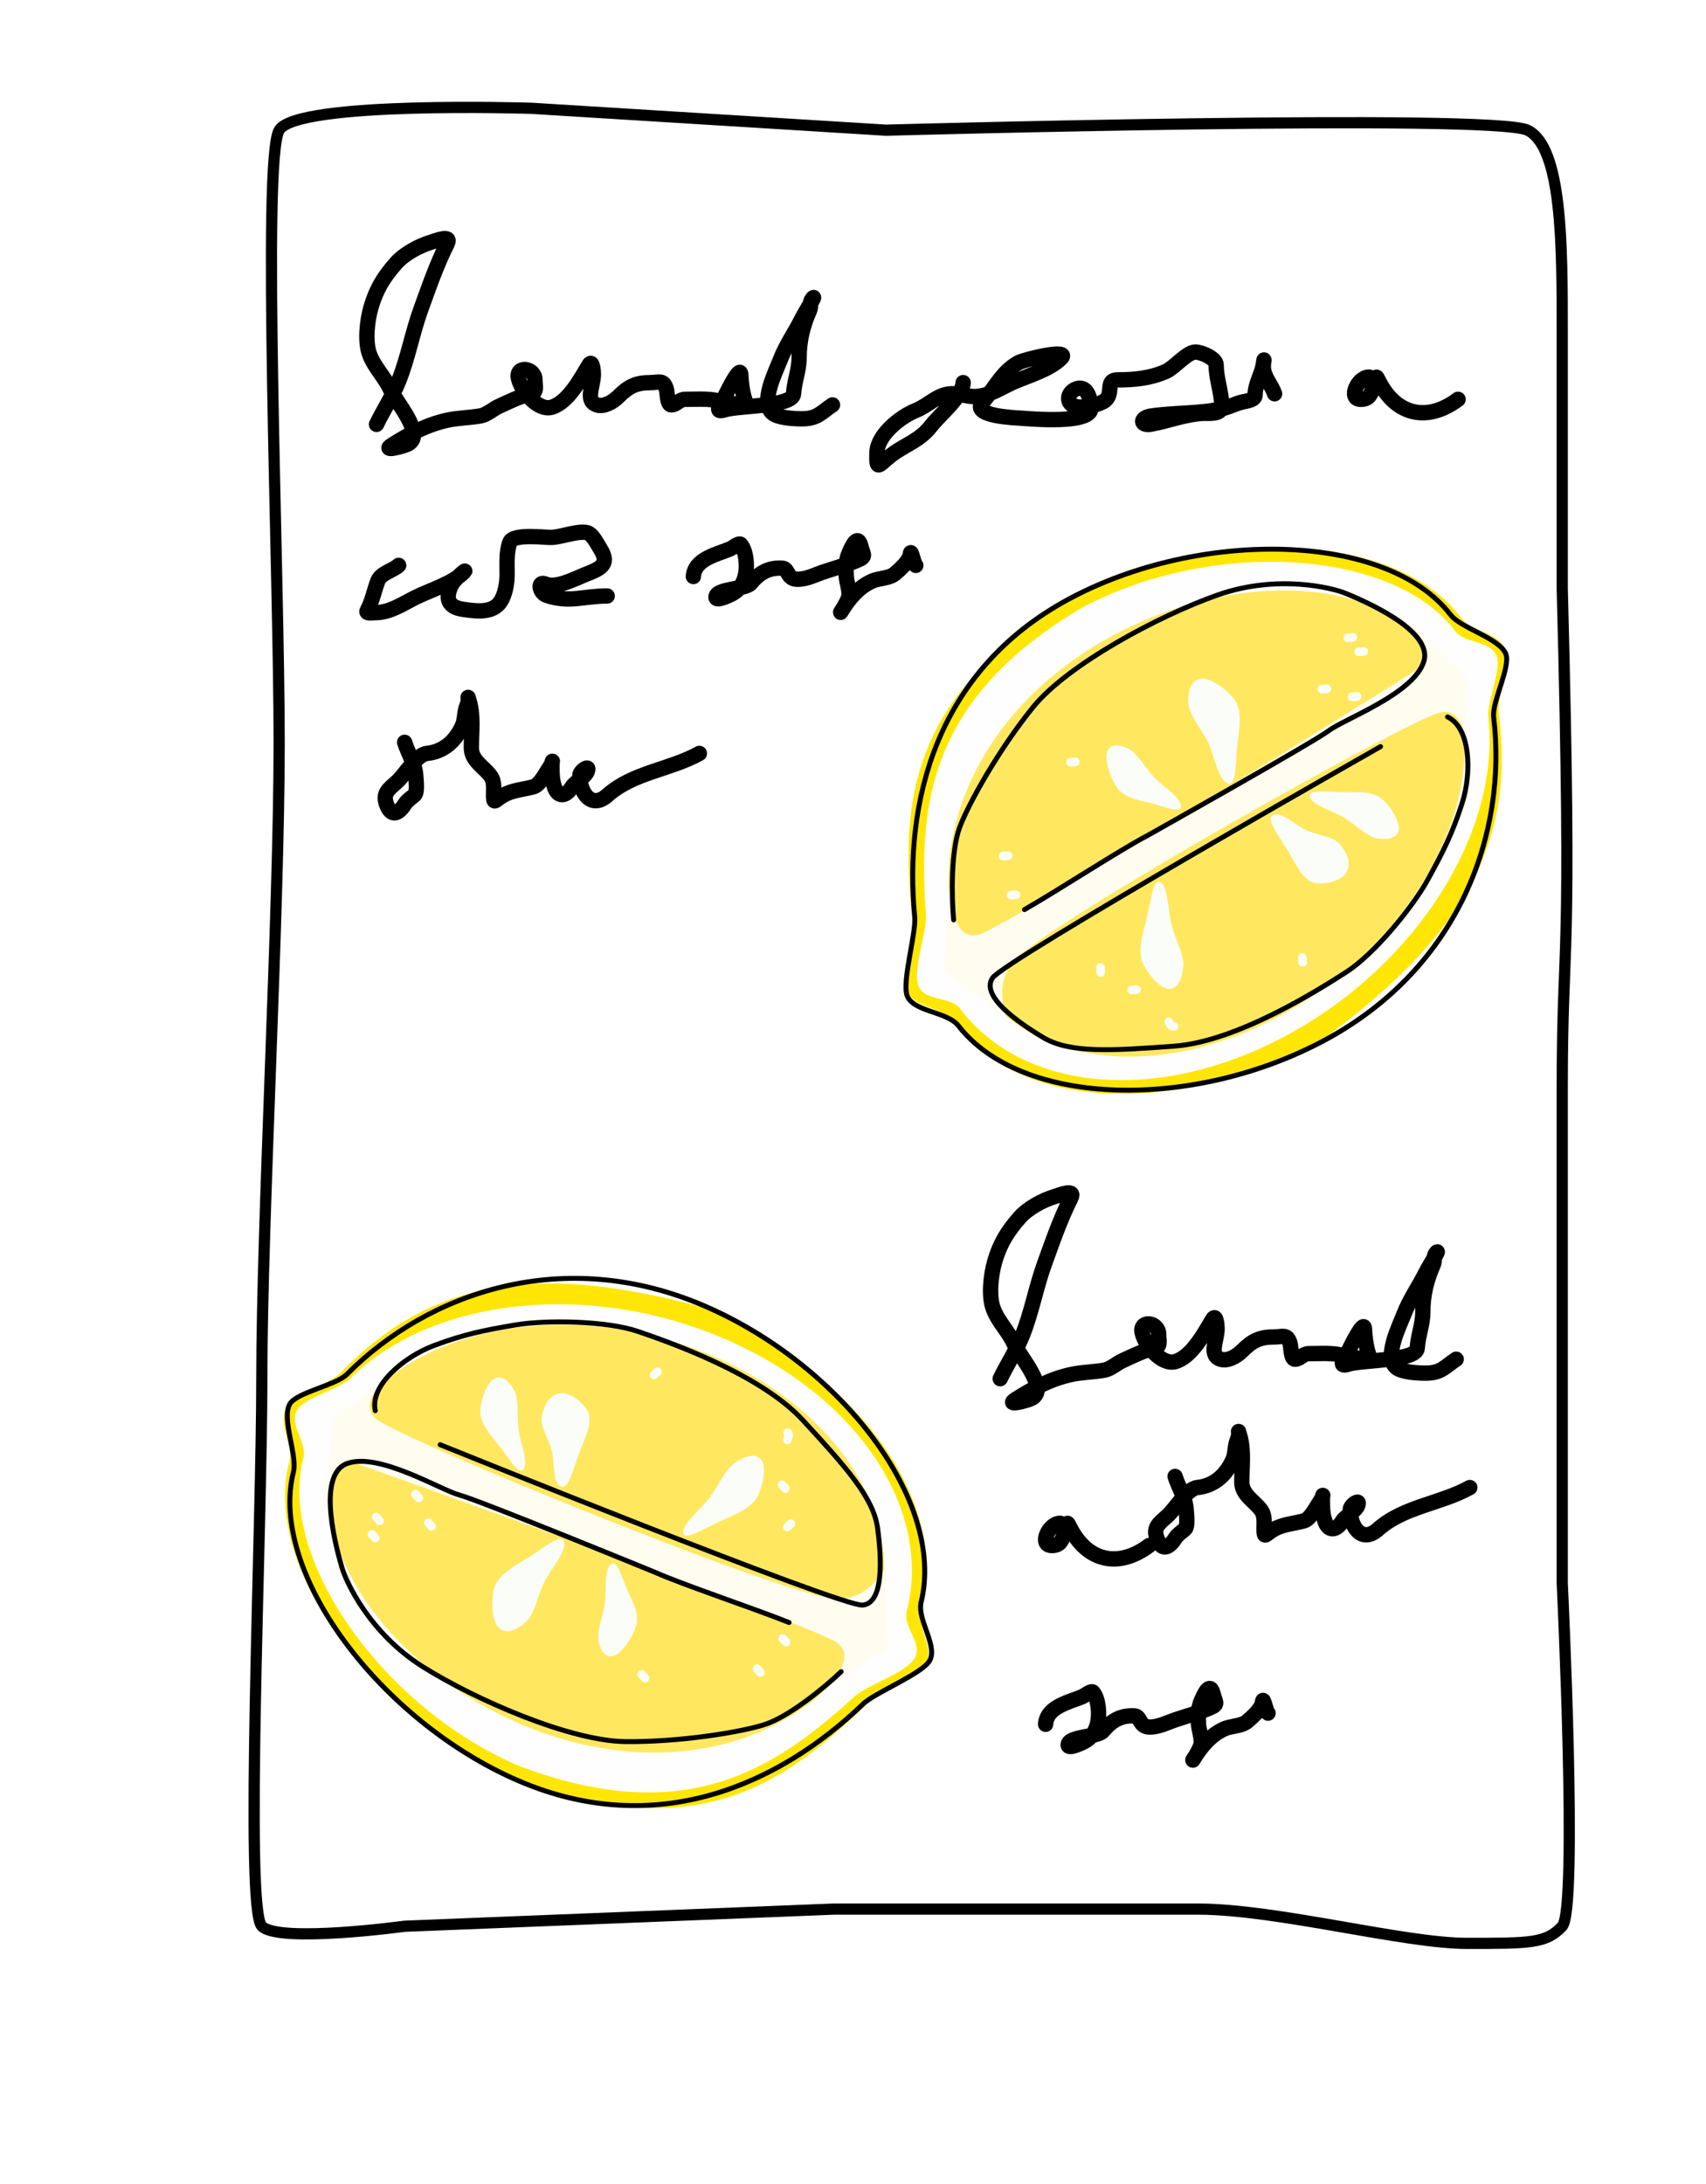 <svg width="93" height="119" viewBox="0 0 93 119" fill="none" xmlns="http://www.w3.org/2000/svg">
<g filter="url(#filter0_d_70_736)">
<path d="M14.118 33.876C14.118 12.703 12.576 5.757 14.118 3.176C15.66 0.594 28.684 1.108 28.684 1.108C28.684 1.108 44.818 1.914 60.697 2.117C76.576 2.32 82.857 1.387 84.811 2.32C86.765 3.253 86.765 5.467 86.765 10.213V24.348C87.353 46.053 86.104 46.504 86.104 55.048V80.455C86.104 80.455 86.997 101.737 86.104 102.686C85.21 103.636 84.978 102.686 81.404 102.686C77.83 102.686 68.341 101.737 63.873 101.737C59.405 101.737 43.759 101.628 43.759 101.628H23.645C23.645 101.628 14.47 102.686 13.493 101.737C12.516 100.788 13.059 78.422 13.059 69.869C13.059 61.316 14.118 55.048 14.118 33.876Z" fill="white"/>
<path d="M15.218 36.477C15.218 27.132 14.273 4.704 15.218 3.094C16.163 1.485 28.97 1.901 28.97 1.901L48.3 3.094C48.3 3.094 81.382 2.176 83.273 3.095C85.163 4.013 85.163 9.377 85.163 14.049V28.067C85.732 49.432 85.163 46.757 85.163 55.167V82.268C85.163 82.268 86.028 100.023 85.163 100.958C84.299 101.892 83.434 101.892 79.976 101.892C76.518 101.892 69.602 100.023 65.279 100.023H45.465L22.053 100.958C22.053 100.958 15.218 101.892 14.273 100.958C13.328 100.023 14.273 79.474 14.273 71.054C14.273 62.634 15.218 45.822 15.218 36.477Z" stroke="black" stroke-width="0.611" stroke-linecap="round"/>
<path d="M50.436 86.728C49.938 87.54 47.914 88.199 47.229 88.872C42.463 93.55 37.61 96.51 28.191 92.952C20.584 89.673 14.22 81.544 15.77 75.645C16.022 74.684 15.09 73.571 15.645 72.666C16.097 71.929 17.964 71.42 18.571 70.798C23.288 65.964 28.782 64.65 38.276 67.225C47.056 71.008 51.747 77.899 50.233 83.785C49.981 84.763 51.001 85.807 50.436 86.728Z" fill="#FFE606"/>
<path d="M49.859 86.364C49.363 87.172 47.264 87.811 46.554 88.462C42.088 92.559 37.197 95.611 28.221 92.192C20.852 89.016 15.106 80.89 16.538 75.443C16.758 74.606 15.721 73.606 16.203 72.821C16.623 72.135 18.511 71.687 19.087 71.114C23.468 66.761 32.013 65.725 39.526 68.963C46.882 72.133 50.838 78.361 49.428 83.801C49.209 84.648 50.346 85.569 49.859 86.364Z" fill="#FFFEFE"/>
<path d="M46.977 85.684C43.682 91.056 36.063 93.254 28.316 89.915C20.569 86.576 15.628 78.966 18.923 73.593C22.218 68.221 31.169 66.572 38.916 69.911C46.663 73.25 50.272 80.311 46.977 85.684Z" fill="#FFE860"/>
<path d="M15.806 72.49C15.891 72.351 16.072 72.215 16.334 72.077C16.593 71.942 16.909 71.816 17.237 71.691C17.299 71.668 17.361 71.644 17.423 71.621C17.689 71.52 17.957 71.419 18.195 71.314C18.484 71.187 18.75 71.045 18.917 70.877C23.377 66.393 30.748 63.859 38.403 67.158C42.117 68.759 45.408 71.419 47.602 74.371C49.798 77.326 50.88 80.555 50.215 83.293C50.152 83.553 50.19 83.839 50.263 84.124C50.321 84.352 50.405 84.589 50.488 84.823C50.509 84.883 50.53 84.944 50.551 85.003C50.653 85.297 50.742 85.58 50.774 85.841C50.806 86.101 50.779 86.324 50.667 86.507C50.567 86.669 50.346 86.859 50.034 87.068C49.727 87.273 49.352 87.485 48.966 87.696C48.849 87.76 48.731 87.823 48.614 87.886C48.346 88.031 48.083 88.173 47.847 88.308C47.511 88.501 47.214 88.689 47.035 88.861C44.773 91.036 41.961 92.89 38.776 93.794C35.594 94.697 32.031 94.656 28.253 93.027C24.53 91.423 21.118 88.596 18.81 85.474C16.499 82.348 15.312 78.952 15.994 76.209C16.056 75.958 16.038 75.645 15.991 75.315C15.957 75.071 15.905 74.808 15.853 74.543C15.834 74.449 15.816 74.355 15.798 74.262C15.73 73.903 15.672 73.553 15.663 73.241C15.654 72.927 15.695 72.671 15.806 72.49Z" stroke="black" stroke-width="0.269"/>
<path d="M19.485 75.77C18.132 75.511 17.61 78.338 17.61 78.338L18.164 73.289L21.315 70.899C21.671 70.598 21.97 70.403 21.97 70.403L21.315 70.899C20.58 71.522 19.604 72.599 20.535 73.342C21.916 74.444 43.147 83.133 45.608 83.116C47.355 83.214 48.281 81.408 48.281 81.408L48.395 85.771L44.466 88.439C44.466 88.439 47.023 86.477 45.606 85.492C44.189 84.506 19.485 75.77 19.485 75.77Z" fill="#FFFDF0"/>
<path d="M20.459 72.864C20.147 71.527 21.981 69.944 23.657 69.317C25.334 68.69 26.397 68.484 28.081 68.196C29.765 67.908 33.069 67.968 34.758 68.542C36.447 69.116 41.441 70.859 43.765 73.382C46.089 75.906 47.624 77.609 47.843 79.279C48.061 80.948 48.184 83.361 47.02 83.459C45.857 83.556 23.995 74.72 23.995 74.72M43.015 84.408C40.945 83.585 37.189 82.336 35.687 81.663C35.687 81.663 26.105 77.74 25.067 77.469C24.029 77.198 20.645 75.107 18.915 75.747C17.185 76.387 18.406 80.59 18.633 81.391C18.861 82.192 20.146 84.985 23.029 86.805C25.912 88.624 31.087 90.862 34.076 90.897C37.064 90.932 40.439 90.378 41.72 89.955C43.002 89.532 44.917 87.984 45.853 87.086" stroke="black" stroke-width="0.269" stroke-linecap="round"/>
<path d="M28.52 81.047C29.48 80.487 30.57 79.478 30.74 80.011C30.91 80.545 29.991 81.53 29.663 82.218C29.334 82.905 29.118 83.979 28.676 84.373C28.234 84.766 27.62 85.138 27.163 84.661C26.706 84.183 26.79 82.689 27.041 82.286C27.291 81.884 27.561 81.608 28.52 81.047Z" fill="#FBFDF8"/>
<path d="M39.515 78.772C38.509 79.2 37.288 80.028 37.241 79.524C37.193 79.019 38.249 78.197 38.696 77.596C39.143 76.995 39.565 76.029 40.057 75.707C40.549 75.386 41.195 75.1 41.521 75.579C41.846 76.058 41.46 77.421 41.144 77.768C40.828 78.115 40.521 78.344 39.515 78.772Z" fill="#FBFDF8"/>
<path d="M31.704 74.847C31.285 75.839 31.038 77.168 30.575 77C30.112 76.833 30.238 75.64 30.077 75.032C29.916 74.424 29.428 73.687 29.538 73.157C29.648 72.627 29.908 71.985 30.565 71.916C31.221 71.847 32.073 72.716 32.12 73.114C32.168 73.512 32.123 73.855 31.704 74.847Z" fill="#FBFDF8"/>
<path d="M34.301 82.863C33.913 82.076 33.649 80.888 33.282 81.249C32.915 81.609 33.074 82.715 32.973 83.376C32.872 84.036 32.511 84.961 32.626 85.43C32.74 85.899 32.982 86.413 33.517 86.2C34.053 85.988 34.701 84.779 34.721 84.371C34.741 83.964 34.688 83.649 34.301 82.863Z" fill="#FBFDF8"/>
<path d="M27.048 74.57C27.665 75.302 28.268 76.451 28.543 76.043C28.817 75.636 28.345 74.555 28.264 73.883C28.182 73.212 28.292 72.243 28.043 71.791C27.795 71.338 27.403 70.859 26.915 71.141C26.427 71.424 26.102 72.714 26.196 73.122C26.29 73.531 26.432 73.837 27.048 74.57Z" fill="#FBFDF8"/>
<path d="M35.843 70.745C35.816 70.769 35.79 70.794 35.773 70.809C35.763 70.819 35.771 70.811 35.772 70.81C35.773 70.809 35.817 70.769 35.838 70.749C35.883 70.708 35.795 70.789 35.76 70.821C35.721 70.857 35.707 70.87 35.653 70.92" stroke="#FBFDF8" stroke-width="0.469" stroke-linecap="round"/>
<path d="M20.69 78.861C20.579 78.74 20.605 78.769 20.508 78.663" stroke="#FBFDF8" stroke-width="0.469" stroke-linecap="round"/>
<path d="M20.279 79.605C20.358 79.69 20.395 79.731 20.461 79.802" stroke="#FBFDF8" stroke-width="0.469" stroke-linecap="round"/>
<path d="M23.346 78.97L23.528 79.167" stroke="#FBFDF8" stroke-width="0.469" stroke-linecap="round"/>
<path d="M22.832 77.618C22.768 77.549 22.674 77.447 22.65 77.42" stroke="#FBFDF8" stroke-width="0.469" stroke-linecap="round"/>
<path d="M41.27 86.929C41.36 87.028 41.414 87.086 41.451 87.127" stroke="#FBFDF8" stroke-width="0.469" stroke-linecap="round"/>
<path d="M42.851 85.473C42.84 85.461 42.74 85.353 42.669 85.276" stroke="#FBFDF8" stroke-width="0.469" stroke-linecap="round"/>
<path d="M34.983 87.242L35.165 87.439" stroke="#FBFDF8" stroke-width="0.469" stroke-linecap="round"/>
<path d="M42.938 74.07C43.018 74.158 42.999 74.247 42.922 74.45" stroke="#FBFDF8" stroke-width="0.469" stroke-linecap="round"/>
<path d="M42.632 76.909C42.715 77 42.746 77.034 42.814 77.107" stroke="#FBFDF8" stroke-width="0.469" stroke-linecap="round"/>
<path d="M42.917 79.203C43.099 79.035 43.048 79.082 43.115 79.021" stroke="#FBFDF8" stroke-width="0.469" stroke-linecap="round"/>
<path d="M57.794 79C57.158 79 56.629 80.213 57.339 80.213C57.81 80.213 57.897 79.92 58.029 79.522C58.23 78.921 58.122 78.841 58.366 79.303C59.319 81.103 61.001 81.445 62.644 80.213" stroke="black" stroke-width="0.836" stroke-linecap="round"/>
<path d="M49.42 49.935C49.093 49.04 49.835 47.045 49.733 46.09C49.03 39.449 49.727 33.807 58.368 28.639C65.663 24.716 75.988 24.782 79.646 29.662C80.242 30.457 81.694 30.418 82.058 31.416C82.354 32.227 81.593 34.007 81.703 34.869C82.559 41.568 80.175 46.689 72.256 52.528C63.837 57.056 55.523 56.449 51.853 51.605C51.243 50.799 49.791 50.95 49.42 49.935Z" fill="#FFE606"/>
<path d="M50.064 49.709C49.739 48.819 50.543 46.777 50.474 45.816C50.039 39.77 50.687 34.042 58.944 29.135C66.011 25.335 75.949 25.883 79.327 30.389C79.846 31.082 81.274 30.891 81.59 31.756C81.865 32.512 81.043 34.269 81.134 35.077C81.822 41.215 77.324 48.553 70.119 52.427C63.064 56.22 55.725 55.449 52.339 50.964C51.812 50.266 50.384 50.585 50.064 49.709Z" fill="#FFFEFE"/>
<path d="M52.388 47.874C50.226 41.954 53.239 34.618 60.669 30.624C68.1 26.629 77.133 27.487 79.294 33.407C81.456 39.327 77.185 47.365 69.755 51.359C62.325 55.354 54.549 53.794 52.388 47.874Z" fill="#FFE860"/>
<path d="M82.095 31.651C82.151 31.804 82.146 32.031 82.09 32.322C82.036 32.608 81.938 32.933 81.832 33.269C81.812 33.332 81.792 33.395 81.772 33.458C81.685 33.729 81.598 34.002 81.532 34.253C81.452 34.559 81.398 34.856 81.426 35.091C82.168 41.371 79.573 48.721 72.23 52.669C68.669 54.583 64.539 55.509 60.863 55.393C57.183 55.277 53.981 54.119 52.249 51.896C52.085 51.685 51.837 51.537 51.568 51.417C51.354 51.322 51.115 51.24 50.881 51.159C50.82 51.138 50.76 51.117 50.7 51.096C50.406 50.994 50.13 50.887 49.906 50.751C49.682 50.614 49.523 50.454 49.45 50.253C49.385 50.074 49.374 49.783 49.404 49.409C49.433 49.041 49.501 48.615 49.576 48.181C49.598 48.05 49.622 47.919 49.645 47.788C49.698 47.488 49.751 47.193 49.791 46.924C49.849 46.541 49.886 46.192 49.863 45.945C49.565 42.82 49.859 39.466 51.13 36.408C52.4 33.355 54.647 30.588 58.27 28.64C61.84 26.721 66.176 25.804 70.056 25.936C73.941 26.068 77.34 27.249 79.065 29.487C79.222 29.692 79.48 29.872 79.767 30.041C79.98 30.165 80.218 30.288 80.457 30.412C80.543 30.456 80.628 30.5 80.712 30.544C81.036 30.713 81.346 30.886 81.596 31.072C81.848 31.261 82.023 31.452 82.095 31.651Z" stroke="black" stroke-width="0.269"/>
<path d="M77.239 32.495C78.283 31.596 76.392 29.43 76.392 29.43L80.004 33.001L79.918 36.956C79.933 37.422 79.9 37.778 79.9 37.778L79.918 36.956C79.887 35.993 79.65 34.559 78.489 34.827C76.768 35.223 56.766 46.458 55.251 48.398C54.088 49.704 54.928 51.552 54.928 51.552L51.438 48.93L51.79 44.194C51.79 44.194 51.737 47.417 53.39 46.919C55.043 46.421 77.239 32.495 77.239 32.495Z" fill="#FFFDF0"/>
<path d="M78.911 35.065C80.152 35.65 80.252 38.071 79.702 39.774C79.152 41.477 78.652 42.438 77.831 43.937C77.01 45.435 74.91 47.986 73.411 48.953C71.912 49.919 67.443 52.749 64.022 53.002C60.6 53.255 58.312 53.398 56.868 52.532C55.424 51.666 53.458 50.262 54.104 49.29C54.751 48.318 75.259 36.682 75.259 36.682M55.849 45.563C57.78 44.452 61.093 42.286 62.554 41.527C62.554 41.527 71.582 36.458 72.439 35.813C73.296 35.168 77.038 33.816 77.611 32.063C78.185 30.31 74.133 28.654 73.365 28.335C72.596 28.015 69.609 27.287 66.391 28.415C63.174 29.543 58.205 32.207 56.321 34.526C54.436 36.846 52.773 39.834 52.308 41.101C51.843 42.368 51.865 44.831 51.987 46.122" stroke="black" stroke-width="0.269" stroke-linecap="round"/>
<path d="M67.49 36.294C67.333 37.394 67.446 38.876 66.922 38.677C66.399 38.479 66.198 37.147 65.863 36.462C65.529 35.778 64.821 34.941 64.788 34.35C64.754 33.759 64.844 33.047 65.502 32.986C66.16 32.924 67.279 33.919 67.439 34.365C67.598 34.812 67.647 35.194 67.49 36.294Z" fill="#FBFDF8"/>
<path d="M62.44 46.323C62.73 45.268 62.84 43.797 63.265 44.074C63.69 44.351 63.677 45.688 63.87 46.412C64.063 47.136 64.558 48.067 64.504 48.652C64.451 49.237 64.273 49.921 63.696 49.879C63.118 49.836 62.29 48.686 62.214 48.223C62.139 47.76 62.15 47.377 62.44 46.323Z" fill="#FBFDF8"/>
<path d="M70.37 42.642C69.853 41.698 68.965 40.678 69.384 40.419C69.803 40.161 70.659 41 71.236 41.252C71.812 41.504 72.692 41.579 73.04 41.995C73.387 42.411 73.728 43.014 73.374 43.571C73.02 44.129 71.81 44.255 71.468 44.045C71.127 43.835 70.886 43.587 70.37 42.642Z" fill="#FBFDF8"/>
<path d="M62.476 39.695C63.333 39.88 64.427 40.412 64.373 39.9C64.319 39.389 63.353 38.825 62.899 38.336C62.445 37.846 61.944 36.989 61.505 36.787C61.067 36.586 60.514 36.456 60.348 37.007C60.181 37.559 60.726 38.818 61.033 39.087C61.34 39.356 61.619 39.51 62.476 39.695Z" fill="#FBFDF8"/>
<path d="M73.48 39.167C72.523 39.194 71.248 38.953 71.396 39.422C71.545 39.89 72.686 40.192 73.262 40.545C73.839 40.898 74.53 41.587 75.039 41.673C75.547 41.759 76.167 41.751 76.249 41.193C76.331 40.635 75.522 39.578 75.143 39.398C74.765 39.218 74.437 39.139 73.48 39.167Z" fill="#FBFDF8"/>
<path d="M71.011 48.435C71.008 48.398 71.006 48.362 71.004 48.34C71.003 48.325 71.004 48.336 71.004 48.338C71.004 48.34 71.008 48.399 71.01 48.428C71.015 48.488 71.006 48.369 71.003 48.322C70.999 48.269 70.997 48.25 70.992 48.177" stroke="#FBFDF8" stroke-width="0.469" stroke-linecap="round"/>
<path d="M74.069 31.518C74.233 31.506 74.194 31.509 74.337 31.499" stroke="#FBFDF8" stroke-width="0.469" stroke-linecap="round"/>
<path d="M73.742 30.734C73.626 30.743 73.57 30.747 73.474 30.754" stroke="#FBFDF8" stroke-width="0.469" stroke-linecap="round"/>
<path d="M72.333 33.531L72.065 33.551" stroke="#FBFDF8" stroke-width="0.469" stroke-linecap="round"/>
<path d="M73.712 33.969C73.805 33.962 73.944 33.952 73.98 33.949" stroke="#FBFDF8" stroke-width="0.469" stroke-linecap="round"/>
<path d="M54.959 42.628C54.825 42.638 54.746 42.644 54.691 42.648" stroke="#FBFDF8" stroke-width="0.469" stroke-linecap="round"/>
<path d="M55.117 44.772C55.134 44.77 55.279 44.76 55.385 44.752" stroke="#FBFDF8" stroke-width="0.469" stroke-linecap="round"/>
<path d="M58.62 37.509L58.352 37.529" stroke="#FBFDF8" stroke-width="0.469" stroke-linecap="round"/>
<path d="M63.997 51.926C63.878 51.935 63.821 51.864 63.709 51.678" stroke="#FBFDF8" stroke-width="0.469" stroke-linecap="round"/>
<path d="M61.962 49.922C61.84 49.931 61.794 49.934 61.695 49.942" stroke="#FBFDF8" stroke-width="0.469" stroke-linecap="round"/>
<path d="M59.989 48.721C60.007 48.968 60.002 48.898 60.008 48.989" stroke="#FBFDF8" stroke-width="0.469" stroke-linecap="round"/>
<path d="M20.525 19.123C20.911 18.327 21.41 17.575 21.737 16.756C22.245 15.488 22.476 14.137 22.941 12.858C23.398 11.603 23.782 10.469 24.381 9.271C24.643 8.747 23.716 9.132 23.48 9.203C22.839 9.398 22.04 9.83 21.594 10.332C20.921 11.089 20.502 11.776 20.221 12.757C20.02 13.463 19.877 14.621 20.154 15.333C20.437 16.06 20.984 16.556 21.282 17.228C21.584 17.906 23.178 19.659 22.259 20.184C22.018 20.321 20.757 20.639 21.367 20.251C22.322 19.643 23.281 19.136 24.39 18.895C24.992 18.764 25.605 18.768 26.2 18.66C26.548 18.596 26.884 18.28 27.202 18.137C27.711 17.909 28.38 17.564 28.928 17.464C29.292 17.398 29.164 17.029 29.164 16.706C29.164 16.026 28.102 15.899 28.263 16.622C28.412 17.294 29.326 18.415 30.082 18.188C30.977 17.919 31.656 16.633 32.103 15.889C32.297 15.566 32.347 16.206 32.347 16.403C32.347 17.045 31.867 17.87 32.566 18.07C32.908 18.168 33.38 17.938 33.711 17.607C34.271 17.047 34.688 16.849 35.446 16.849C35.935 16.849 36.153 16.662 36.321 17.186C36.378 17.362 36.366 18.062 36.591 18.062C36.879 18.062 37.024 17.759 37.349 17.759C37.862 17.759 38.389 17.721 38.898 17.792C39.061 17.815 40.77 18.237 40.649 17.91C40.472 17.429 40.408 16.904 40.38 16.394C40.352 15.886 39.615 17.4 39.588 17.455C39.402 17.849 38.81 18.563 39.504 18.331C40.217 18.093 43.222 18.174 43.26 17.455C43.295 16.793 43.563 16.181 43.563 15.485C43.563 14.564 43.764 13.744 44.136 12.908C44.241 12.671 44.108 12.473 44.287 12.268C44.558 11.959 43.899 12.995 43.715 13.363C43.34 14.112 42.836 14.822 42.536 15.603C42.275 16.28 41.462 17.864 42.081 18.483C42.378 18.78 43.305 18.82 43.715 18.82C44.565 18.82 44.756 18.479 45.382 18.062" stroke="black" stroke-width="0.836" stroke-linecap="round"/>
<path d="M54.525 71.123C54.911 70.327 55.41 69.575 55.737 68.757C56.245 67.487 56.476 66.137 56.941 64.858C57.398 63.603 57.782 62.469 58.381 61.271C58.643 60.747 57.716 61.132 57.48 61.203C56.839 61.398 56.04 61.83 55.594 62.332C54.921 63.089 54.502 63.776 54.221 64.757C54.02 65.463 53.877 66.621 54.154 67.333C54.437 68.06 54.984 68.556 55.282 69.228C55.584 69.906 57.178 71.659 56.259 72.184C56.018 72.321 54.757 72.639 55.367 72.251C56.322 71.643 57.281 71.136 58.39 70.895C58.992 70.764 59.605 70.768 60.2 70.659C60.548 70.596 60.884 70.28 61.202 70.137C61.711 69.909 62.38 69.564 62.928 69.464C63.292 69.398 63.164 69.029 63.164 68.706C63.164 68.026 62.102 67.899 62.263 68.622C62.412 69.294 63.326 70.415 64.082 70.188C64.977 69.919 65.656 68.633 66.103 67.889C66.296 67.566 66.347 68.206 66.347 68.403C66.347 69.045 65.867 69.87 66.566 70.07C66.908 70.168 67.38 69.938 67.711 69.607C68.271 69.047 68.688 68.849 69.446 68.849C69.935 68.849 70.153 68.662 70.321 69.186C70.378 69.362 70.366 70.062 70.591 70.062C70.879 70.062 71.024 69.758 71.349 69.758C71.862 69.758 72.389 69.721 72.898 69.792C73.061 69.815 74.77 70.237 74.649 69.91C74.472 69.429 74.408 68.904 74.38 68.394C74.352 67.886 73.615 69.4 73.588 69.455C73.402 69.849 72.81 70.563 73.504 70.331C74.217 70.094 77.222 70.174 77.26 69.455C77.295 68.793 77.563 68.181 77.563 67.485C77.563 66.564 77.764 65.744 78.135 64.908C78.241 64.671 78.108 64.473 78.287 64.268C78.558 63.959 77.899 64.995 77.715 65.363C77.34 66.112 76.836 66.822 76.536 67.603C76.275 68.28 75.462 69.864 76.081 70.483C76.378 70.78 77.305 70.82 77.715 70.82C78.565 70.82 78.756 70.479 79.382 70.062" stroke="black" stroke-width="0.836" stroke-linecap="round"/>
<path d="M52.505 16.849C52.461 17.607 51.218 18.613 50.771 19.19C50.116 20.035 49.399 20.185 48.598 20.79C47.898 21.319 47.764 21.744 47.807 20.638C47.844 19.674 49.102 18.695 49.929 18.365C50.618 18.089 51.139 17.455 51.899 17.455C52.327 17.455 52.705 17.607 53.112 17.607C53.898 17.607 54.559 17.125 55.267 16.815C56.069 16.465 57.22 16.143 57.844 15.519C58.39 14.973 55.882 15.572 55.537 15.754C54.619 16.24 54.222 17.177 53.566 17.91C52.877 18.681 55.364 18.766 55.655 18.786C56.206 18.823 59.529 19.133 59.478 18.213C59.456 17.826 59.321 17.152 58.871 17.152C58.566 17.152 58.169 17.461 58.273 17.826C58.465 18.497 59.931 18.065 60.236 17.826C60.732 17.436 60.227 16.698 60.926 16.698C61.848 16.698 62.713 16.615 63.57 16.234C64.009 16.039 64.716 15.182 65.161 15.182C65.496 15.182 66.298 15.523 66.298 15.889C66.298 16.658 66.601 17.373 66.601 18.137C66.601 18.623 65.837 18.504 65.532 18.525C64.555 18.59 63.687 18.943 62.745 19.114C62.165 19.22 62.111 18.763 62.753 18.668C64.019 18.48 65.333 18.554 66.585 18.28C66.996 18.191 67.364 17.985 67.738 17.902C67.984 17.847 68.42 17.794 68.42 17.523C68.42 16.949 68.766 16.426 68.866 15.872C68.973 15.288 68.826 15.844 68.883 16.159C68.971 16.639 69.333 17.01 69.481 17.455" stroke="black" stroke-width="0.836" stroke-linecap="round"/>
<path d="M74.634 16.546C73.999 16.546 73.47 17.759 74.18 17.759C74.651 17.759 74.737 17.466 74.87 17.068C75.07 16.467 74.963 16.387 75.207 16.849C76.16 18.649 77.842 18.991 79.484 17.759" stroke="black" stroke-width="0.836" stroke-linecap="round"/>
<path d="M21.732 26.807C21.399 27.104 20.762 27.226 20.596 27.657C20.383 28.211 20.305 28.734 20.015 29.274C19.917 29.455 20.333 29.384 20.444 29.384C21.261 29.384 21.939 28.91 22.642 28.558C23.404 28.177 24.674 27.79 25.286 27.177C25.543 26.921 24.765 27.554 24.612 27.868C24.254 28.606 24.426 29.076 25.218 29.198C26.032 29.323 26.988 29.44 27.374 28.626C27.571 28.211 27.644 27.72 27.644 27.262C27.644 26.691 27.597 26.09 27.795 25.544C27.972 25.056 29.759 25.3 30.077 25.283C30.634 25.254 31.427 24.931 31.963 25.014C32.291 25.064 32.557 25.643 32.721 25.898C33.32 26.83 32.599 27.025 31.812 27.346C31.357 27.531 30.298 28.071 29.765 27.834C29.264 27.611 29.41 28.311 29.799 28.441C31.061 28.861 31.798 28.474 33.1 28.474" stroke="black" stroke-width="0.836" stroke-linecap="round"/>
<path d="M37.798 27.413C37.856 26.438 39.127 26.202 39.828 25.898C39.921 25.857 40.291 25.563 40.375 25.662C40.685 26.027 40.738 26.838 40.644 27.295C40.544 27.788 40.305 28.17 39.844 28.39C39.79 28.416 39.028 28.792 39.028 28.542C39.028 28.061 40.648 28.12 40.922 27.784C41.387 27.216 41.899 26.915 42.648 26.959C42.997 26.979 42.886 27.565 43.482 27.565C43.988 27.565 44.476 27.298 44.956 27.144C45.474 26.977 45.995 26.82 46.505 26.622C47.278 26.322 47.084 26.343 46.926 25.746C46.758 25.111 46.487 25.673 46.286 26.125C46.106 26.529 46.109 26.972 46.135 27.413C46.152 27.709 46.286 28.042 46.286 28.407C46.286 28.735 45.578 29.745 45.907 29.232C46.321 28.588 46.796 28.015 47.499 27.683C47.911 27.487 48.468 27.534 48.795 27.253C49.062 27.025 49.577 26.572 49.621 26.201C49.663 25.837 49.809 26.75 49.924 26.807" stroke="black" stroke-width="0.836" stroke-linecap="round"/>
<path d="M57 89.952C57.057 88.977 58.328 88.741 59.029 88.436C59.122 88.396 59.493 88.102 59.577 88.201C59.887 88.566 59.94 89.377 59.846 89.834C59.745 90.327 59.506 90.709 59.046 90.929C58.991 90.955 58.229 91.331 58.229 91.081C58.229 90.6 59.849 90.659 60.124 90.323C60.588 89.755 61.101 89.453 61.85 89.497C62.199 89.518 62.088 90.104 62.684 90.104C63.19 90.104 63.678 89.837 64.157 89.683C64.676 89.516 65.197 89.358 65.707 89.161C66.48 88.861 66.286 88.882 66.128 88.285C65.96 87.65 65.689 88.212 65.488 88.664C65.308 89.068 65.31 89.511 65.336 89.952C65.354 90.248 65.488 90.581 65.488 90.946C65.488 91.273 64.779 92.284 65.109 91.771C65.523 91.127 65.998 90.554 66.7 90.222C67.113 90.026 67.67 90.073 67.997 89.792C68.264 89.564 68.779 89.111 68.822 88.74C68.865 88.376 69.011 89.288 69.125 89.346" stroke="black" stroke-width="0.836" stroke-linecap="round"/>
<path d="M22.058 36.448C22.253 37.059 22.63 37.632 22.664 38.267C22.676 38.492 22.772 39.181 22.588 39.328C22.448 39.44 22.18 39.64 22.091 39.782C21.765 40.304 21.382 40.537 21.114 39.934C20.804 39.236 21.174 39.02 21.637 38.604C22.061 38.221 22.716 37.113 23.27 37.054C24.169 36.96 24.823 36.402 25.207 35.539C25.356 35.204 25.306 34.765 25.468 34.41C25.602 34.116 25.442 33.769 25.577 34.208C25.819 34.995 25.695 35.928 25.695 36.751C25.695 37.47 26.406 37.795 26.756 38.3C26.954 38.586 26.908 38.924 26.908 39.252C26.908 39.862 26.939 39.638 27.396 39.361C27.922 39.043 28.524 39.028 29.097 38.865C29.429 38.77 29.759 38.102 29.939 37.846C30.191 37.488 30.091 37.293 30.091 37.745C30.091 38.143 30.091 38.459 30.209 38.839C30.404 39.475 30.851 39.42 31.185 38.873C31.358 38.591 32.044 38.281 32.044 37.896C32.044 37.733 31.606 38.024 31.606 38.267C31.606 39.187 32.229 40.126 33.122 39.328C34.507 38.089 36.527 37.941 38.124 37.054" stroke="black" stroke-width="0.836" stroke-linecap="round"/>
<path d="M64.058 76.448C64.253 77.059 64.63 77.632 64.664 78.267C64.676 78.492 64.772 79.181 64.588 79.328C64.448 79.44 64.18 79.64 64.091 79.782C63.765 80.304 63.382 80.537 63.114 79.934C62.804 79.236 63.174 79.02 63.636 78.604C64.061 78.222 64.716 77.113 65.27 77.054C66.169 76.96 66.823 76.402 67.207 75.539C67.356 75.204 67.306 74.765 67.468 74.41C67.602 74.116 67.442 73.769 67.577 74.208C67.819 74.995 67.695 75.928 67.695 76.751C67.695 77.47 68.406 77.795 68.756 78.3C68.954 78.586 68.908 78.924 68.908 79.252C68.908 79.862 68.939 79.638 69.396 79.361C69.922 79.043 70.524 79.028 71.097 78.865C71.429 78.77 71.759 78.102 71.939 77.846C72.191 77.488 72.091 77.293 72.091 77.745C72.091 78.143 72.091 78.459 72.209 78.839C72.404 79.475 72.851 79.42 73.185 78.873C73.358 78.591 74.044 78.281 74.044 77.896C74.044 77.733 73.606 78.024 73.606 78.267C73.606 79.187 74.229 80.126 75.122 79.328C76.507 78.089 78.527 77.941 80.124 77.054" stroke="black" stroke-width="0.836" stroke-linecap="round"/>
</g>
<defs>
<filter id="filter0_d_70_736" x="0" y="0" width="92.188" height="118.52" filterUnits="userSpaceOnUse" color-interpolation-filters="sRGB">
<feFlood flood-opacity="0" result="BackgroundImageFix"/>
<feColorMatrix in="SourceAlpha" type="matrix" values="0 0 0 0 0 0 0 0 0 0 0 0 0 0 0 0 0 0 127 0" result="hardAlpha"/>
<feOffset dy="4"/>
<feGaussianBlur stdDeviation="2"/>
<feComposite in2="hardAlpha" operator="out"/>
<feColorMatrix type="matrix" values="0 0 0 0 0 0 0 0 0 0 0 0 0 0 0 0 0 0 0.25 0"/>
<feBlend mode="normal" in2="BackgroundImageFix" result="effect1_dropShadow_70_736"/>
<feBlend mode="normal" in="SourceGraphic" in2="effect1_dropShadow_70_736" result="shape"/>
</filter>
</defs>
</svg>
